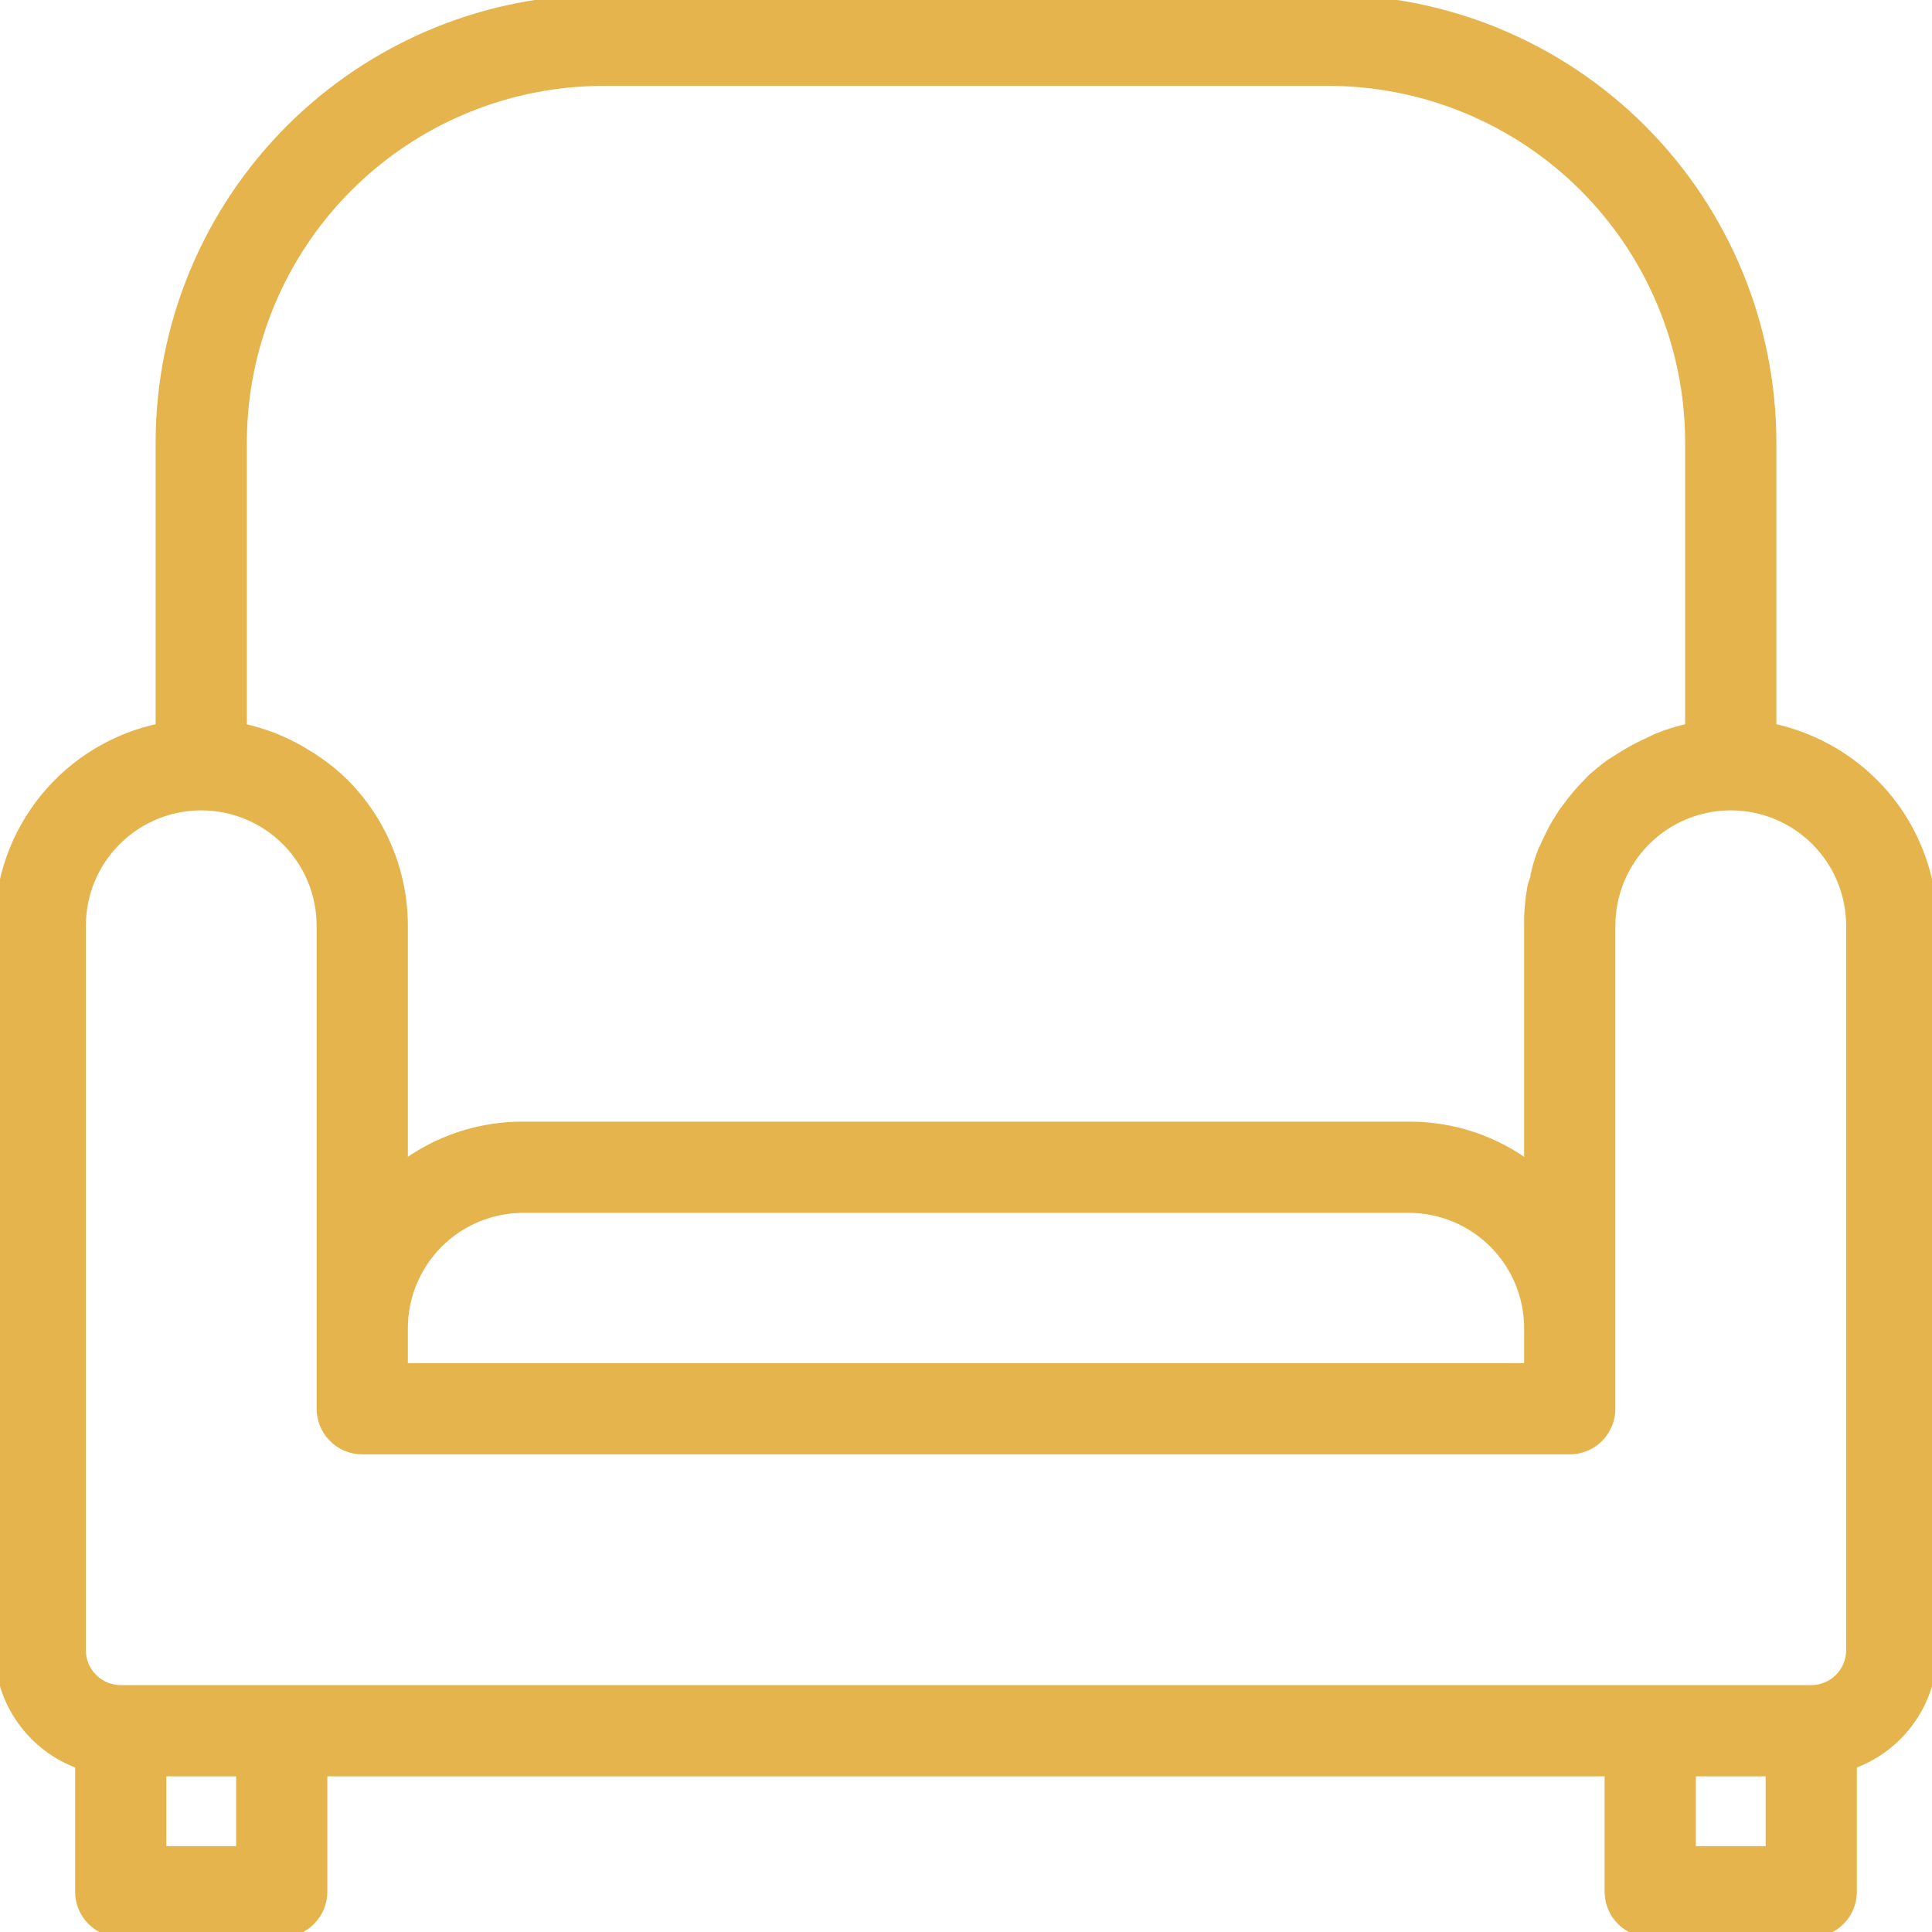 <svg width="36" height="36" viewBox="0 0 36 36" fill="none" xmlns="http://www.w3.org/2000/svg" xmlns:xlink="http://www.w3.org/1999/xlink">
<path d="M34.897,14.595C34.377,14.079 33.718,13.725 33,13.575L33,8.25C33,6.062 32.131,3.964 30.584,2.416C29.036,0.869 26.938,0 24.75,0L11.25,0C9.062,0 6.964,0.869 5.416,2.416C3.869,3.964 3,6.062 3,8.25L3,13.575C2.153,13.748 1.392,14.208 0.845,14.878C0.298,15.548 0,16.386 0,17.25L0,30.75C0.001,31.214 0.146,31.667 0.415,32.045C0.683,32.424 1.062,32.71 1.5,32.865L1.5,35.25C1.5,35.449 1.579,35.64 1.72,35.78C1.86,35.921 2.051,36 2.25,36L5.25,36C5.449,36 5.64,35.921 5.78,35.78C5.921,35.64 6,35.449 6,35.25L6,33L30,33L30,35.25C30,35.449 30.079,35.64 30.22,35.78C30.36,35.921 30.551,36 30.75,36L33.75,36C33.949,36 34.14,35.921 34.28,35.78C34.421,35.64 34.5,35.449 34.5,35.25L34.5,32.865C34.938,32.71 35.317,32.424 35.585,32.045C35.854,31.667 35.999,31.214 36,30.75L36,17.25C36,16.757 35.902,16.268 35.713,15.813C35.524,15.357 35.247,14.943 34.897,14.595ZM4.5,8.25C4.5,6.46 5.211,4.743 6.477,3.477C7.743,2.211 9.46,1.5 11.25,1.5L24.75,1.5C26.54,1.5 28.257,2.211 29.523,3.477C30.789,4.743 31.5,6.46 31.5,8.25L31.5,13.575C31.284,13.621 31.074,13.686 30.87,13.77L30.667,13.868C30.528,13.931 30.393,14.004 30.262,14.085L30,14.25C29.888,14.333 29.782,14.423 29.677,14.512L29.49,14.708C29.396,14.81 29.309,14.917 29.228,15.03C29.169,15.101 29.116,15.176 29.07,15.255C28.994,15.372 28.926,15.495 28.868,15.623L28.755,15.863C28.699,16.006 28.654,16.154 28.62,16.305C28.62,16.38 28.575,16.455 28.56,16.53C28.517,16.767 28.496,17.009 28.5,17.25L28.5,21.75C27.853,21.259 27.062,20.996 26.25,21L9.75,21C8.938,20.996 8.147,21.259 7.5,21.75L7.5,17.25C7.5,16.757 7.402,16.268 7.213,15.813C7.024,15.357 6.747,14.943 6.398,14.595C6.239,14.439 6.066,14.298 5.88,14.175C5.828,14.136 5.773,14.101 5.715,14.07C5.578,13.982 5.435,13.905 5.288,13.838L5.115,13.762C4.915,13.685 4.709,13.623 4.5,13.575L4.5,8.25ZM7.5,24.75C7.5,24.153 7.737,23.581 8.159,23.159C8.581,22.737 9.153,22.5 9.75,22.5L26.25,22.5C26.847,22.5 27.419,22.737 27.841,23.159C28.263,23.581 28.5,24.153 28.5,24.75L28.5,25.5L7.5,25.5L7.5,24.75ZM4.5,34.5L3,34.5L3,33L4.5,33L4.5,34.5ZM33,34.5L31.5,34.5L31.5,33L33,33L33,34.5ZM34.5,30.75C34.5,30.949 34.421,31.14 34.28,31.28C34.14,31.421 33.949,31.5 33.75,31.5L2.25,31.5C2.051,31.5 1.86,31.421 1.72,31.28C1.579,31.14 1.5,30.949 1.5,30.75L1.5,17.25C1.5,16.653 1.737,16.081 2.159,15.659C2.581,15.237 3.153,15 3.75,15C4.347,15 4.919,15.237 5.341,15.659C5.763,16.081 6,16.653 6,17.25L6,26.25C6,26.449 6.079,26.64 6.22,26.78C6.36,26.921 6.551,27 6.75,27L29.25,27C29.449,27 29.64,26.921 29.78,26.78C29.921,26.64 30,26.449 30,26.25L30,17.25C30,16.653 30.237,16.081 30.659,15.659C31.081,15.237 31.653,15 32.25,15C32.847,15 33.419,15.237 33.841,15.659C34.263,16.081 34.5,16.653 34.5,17.25L34.5,30.75Z" transform="rotate(0 18 18)" fill="#E6B44C" stroke="#E6B44C" stroke-width="0.2" stroke-miterlimit="3.999"/>
</svg>
